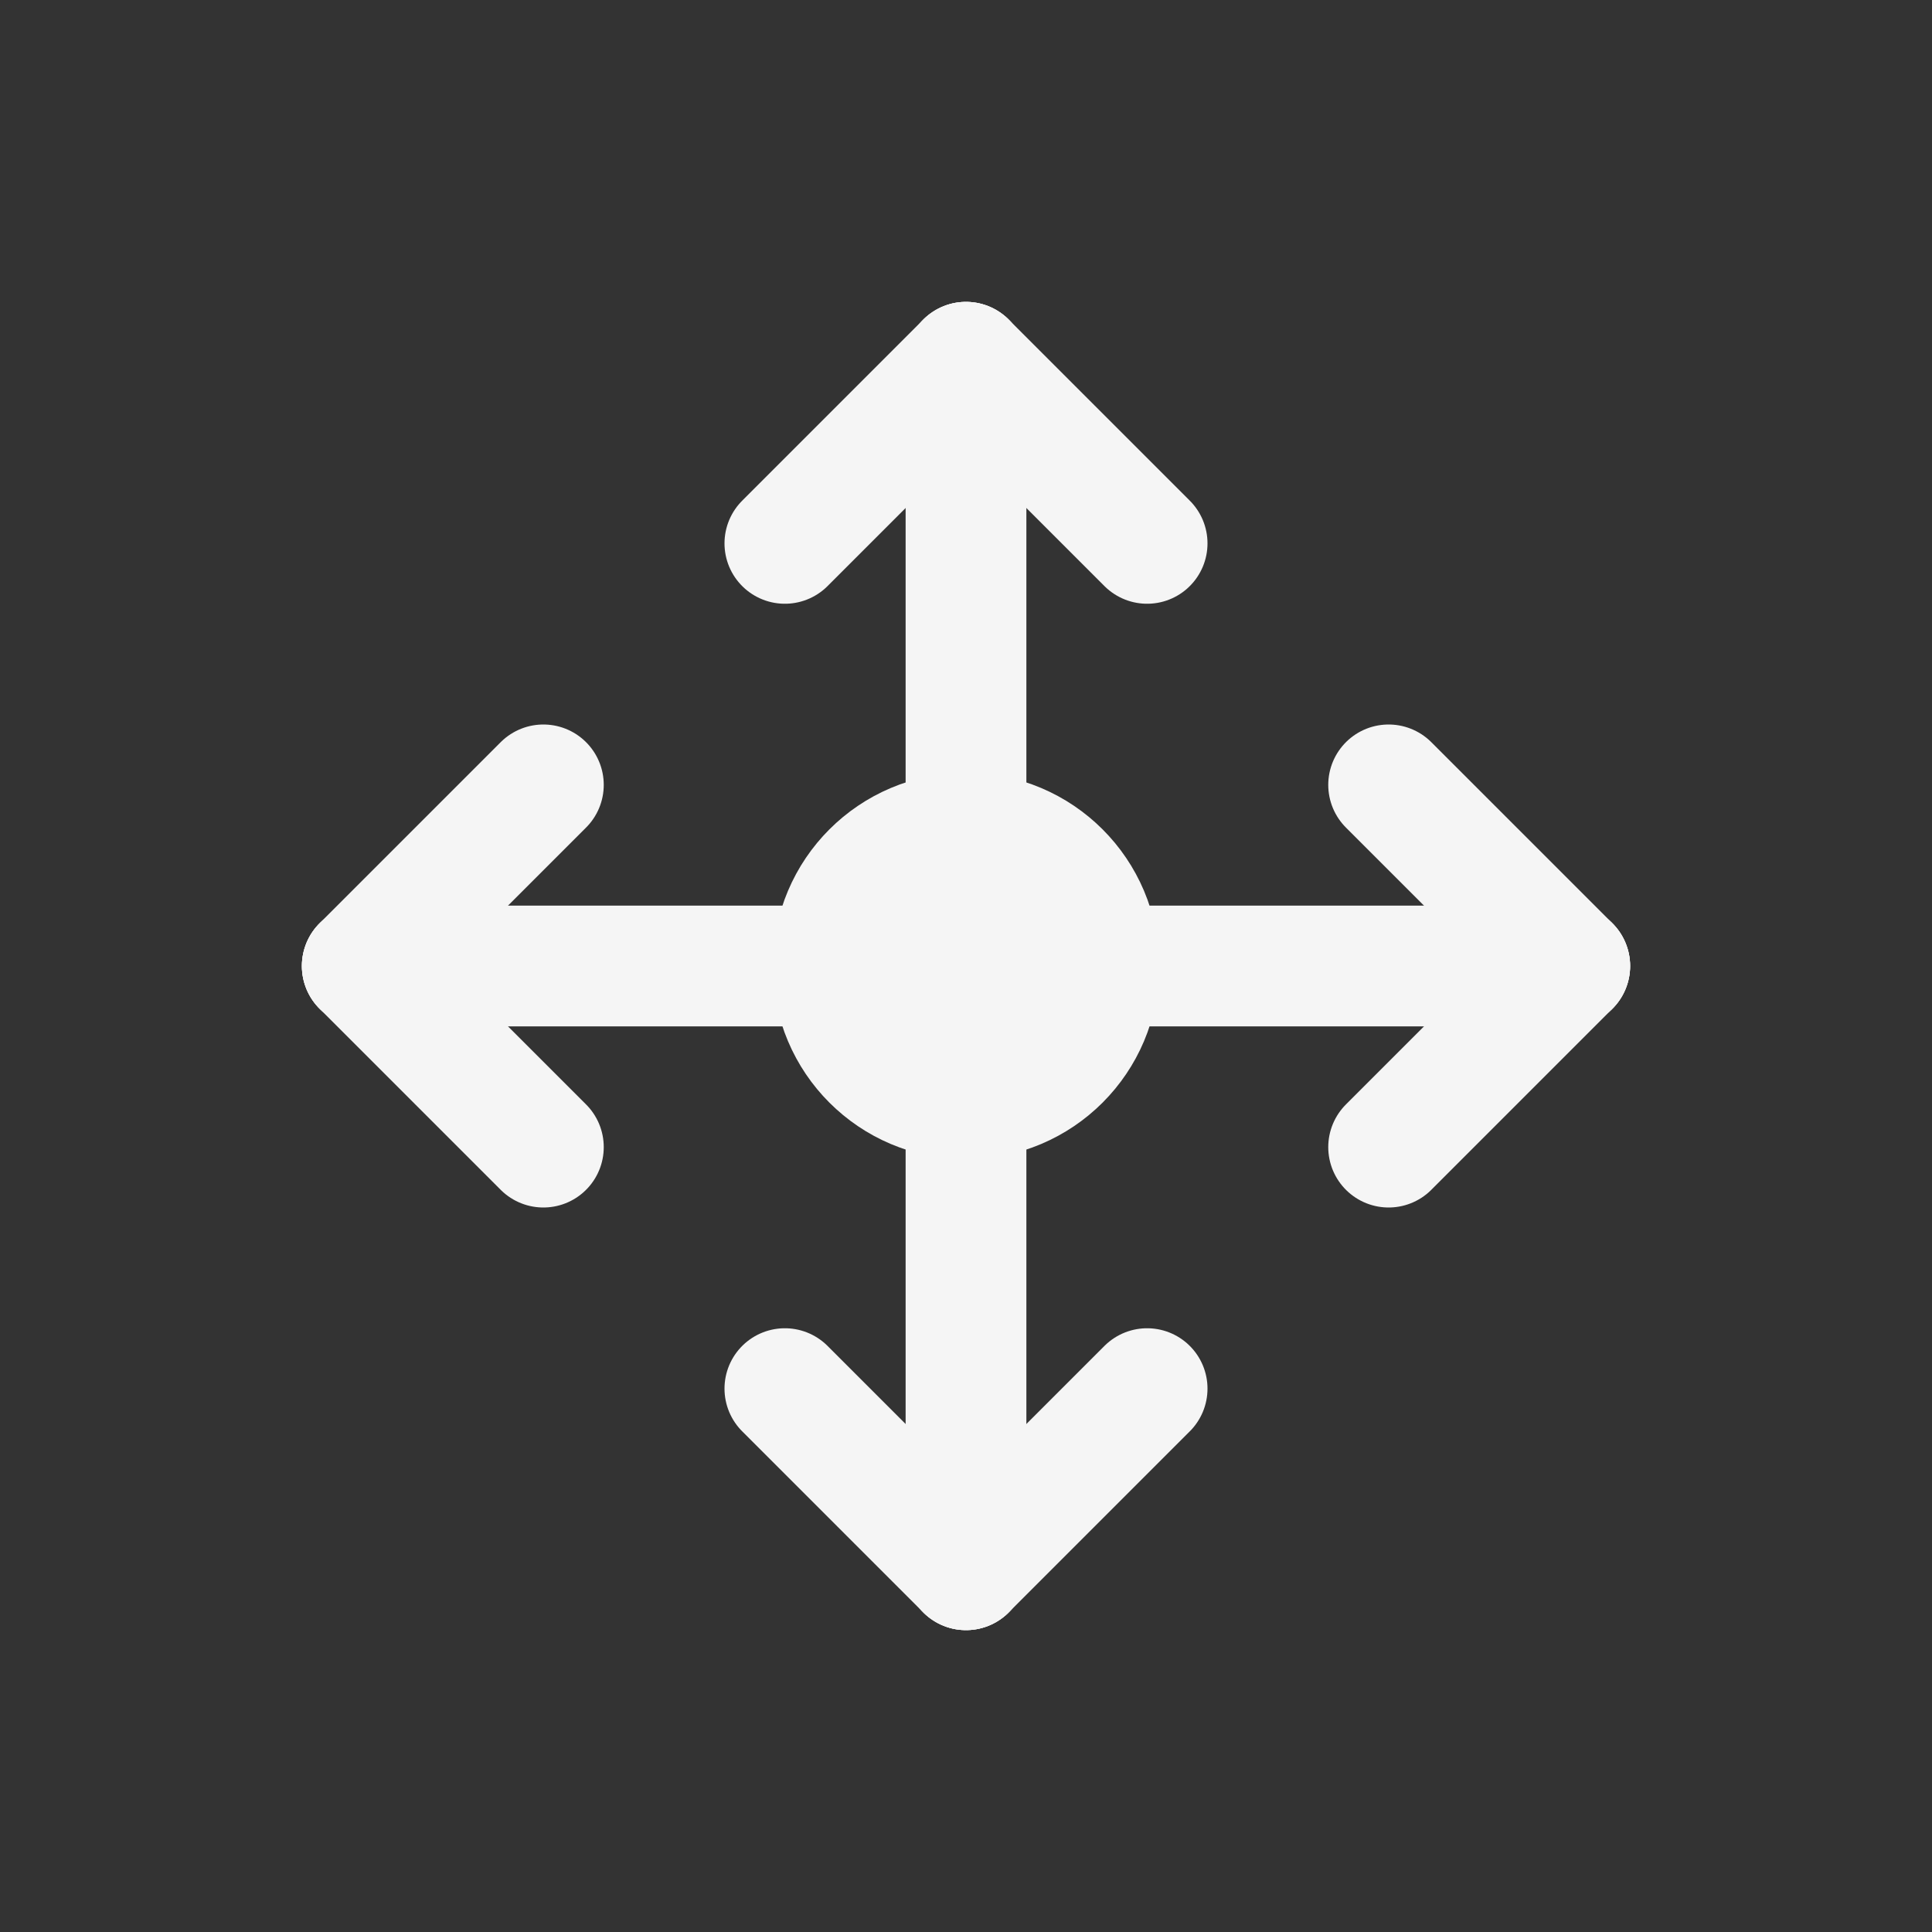 <svg width="32" height="32" viewBox="0 0 32 32" fill="none" xmlns="http://www.w3.org/2000/svg">
  <rect x="0" y="0" width="32" height="32" fill="#333333" stroke="none"/>
  <path d="M16 6V26" stroke="#F5F5F5" stroke-width="2" stroke-linecap="round" stroke-linejoin="round"/>
  <path d="M16 6L13 9" stroke="#F5F5F5" stroke-width="2" stroke-linecap="round" stroke-linejoin="round"/>
  <path d="M16 6L19 9" stroke="#F5F5F5" stroke-width="2" stroke-linecap="round" stroke-linejoin="round"/>
  <path d="M16 26L13 23" stroke="#F5F5F5" stroke-width="2" stroke-linecap="round" stroke-linejoin="round"/>
  <path d="M16 26L19 23" stroke="#F5F5F5" stroke-width="2" stroke-linecap="round" stroke-linejoin="round"/>
  <path d="M6 16H26" stroke="#F5F5F5" stroke-width="2" stroke-linecap="round" stroke-linejoin="round"/>
  <path d="M6 16L9 13" stroke="#F5F5F5" stroke-width="2" stroke-linecap="round" stroke-linejoin="round"/>
  <path d="M6 16L9 19" stroke="#F5F5F5" stroke-width="2" stroke-linecap="round" stroke-linejoin="round"/>
  <path d="M26 16L23 13" stroke="#F5F5F5" stroke-width="2" stroke-linecap="round" stroke-linejoin="round"/>
  <path d="M26 16L23 19" stroke="#F5F5F5" stroke-width="2" stroke-linecap="round" stroke-linejoin="round"/>
  <circle cx="16" cy="16" r="2.2" stroke="#F5F5F5" stroke-width="2"/>
</svg>
